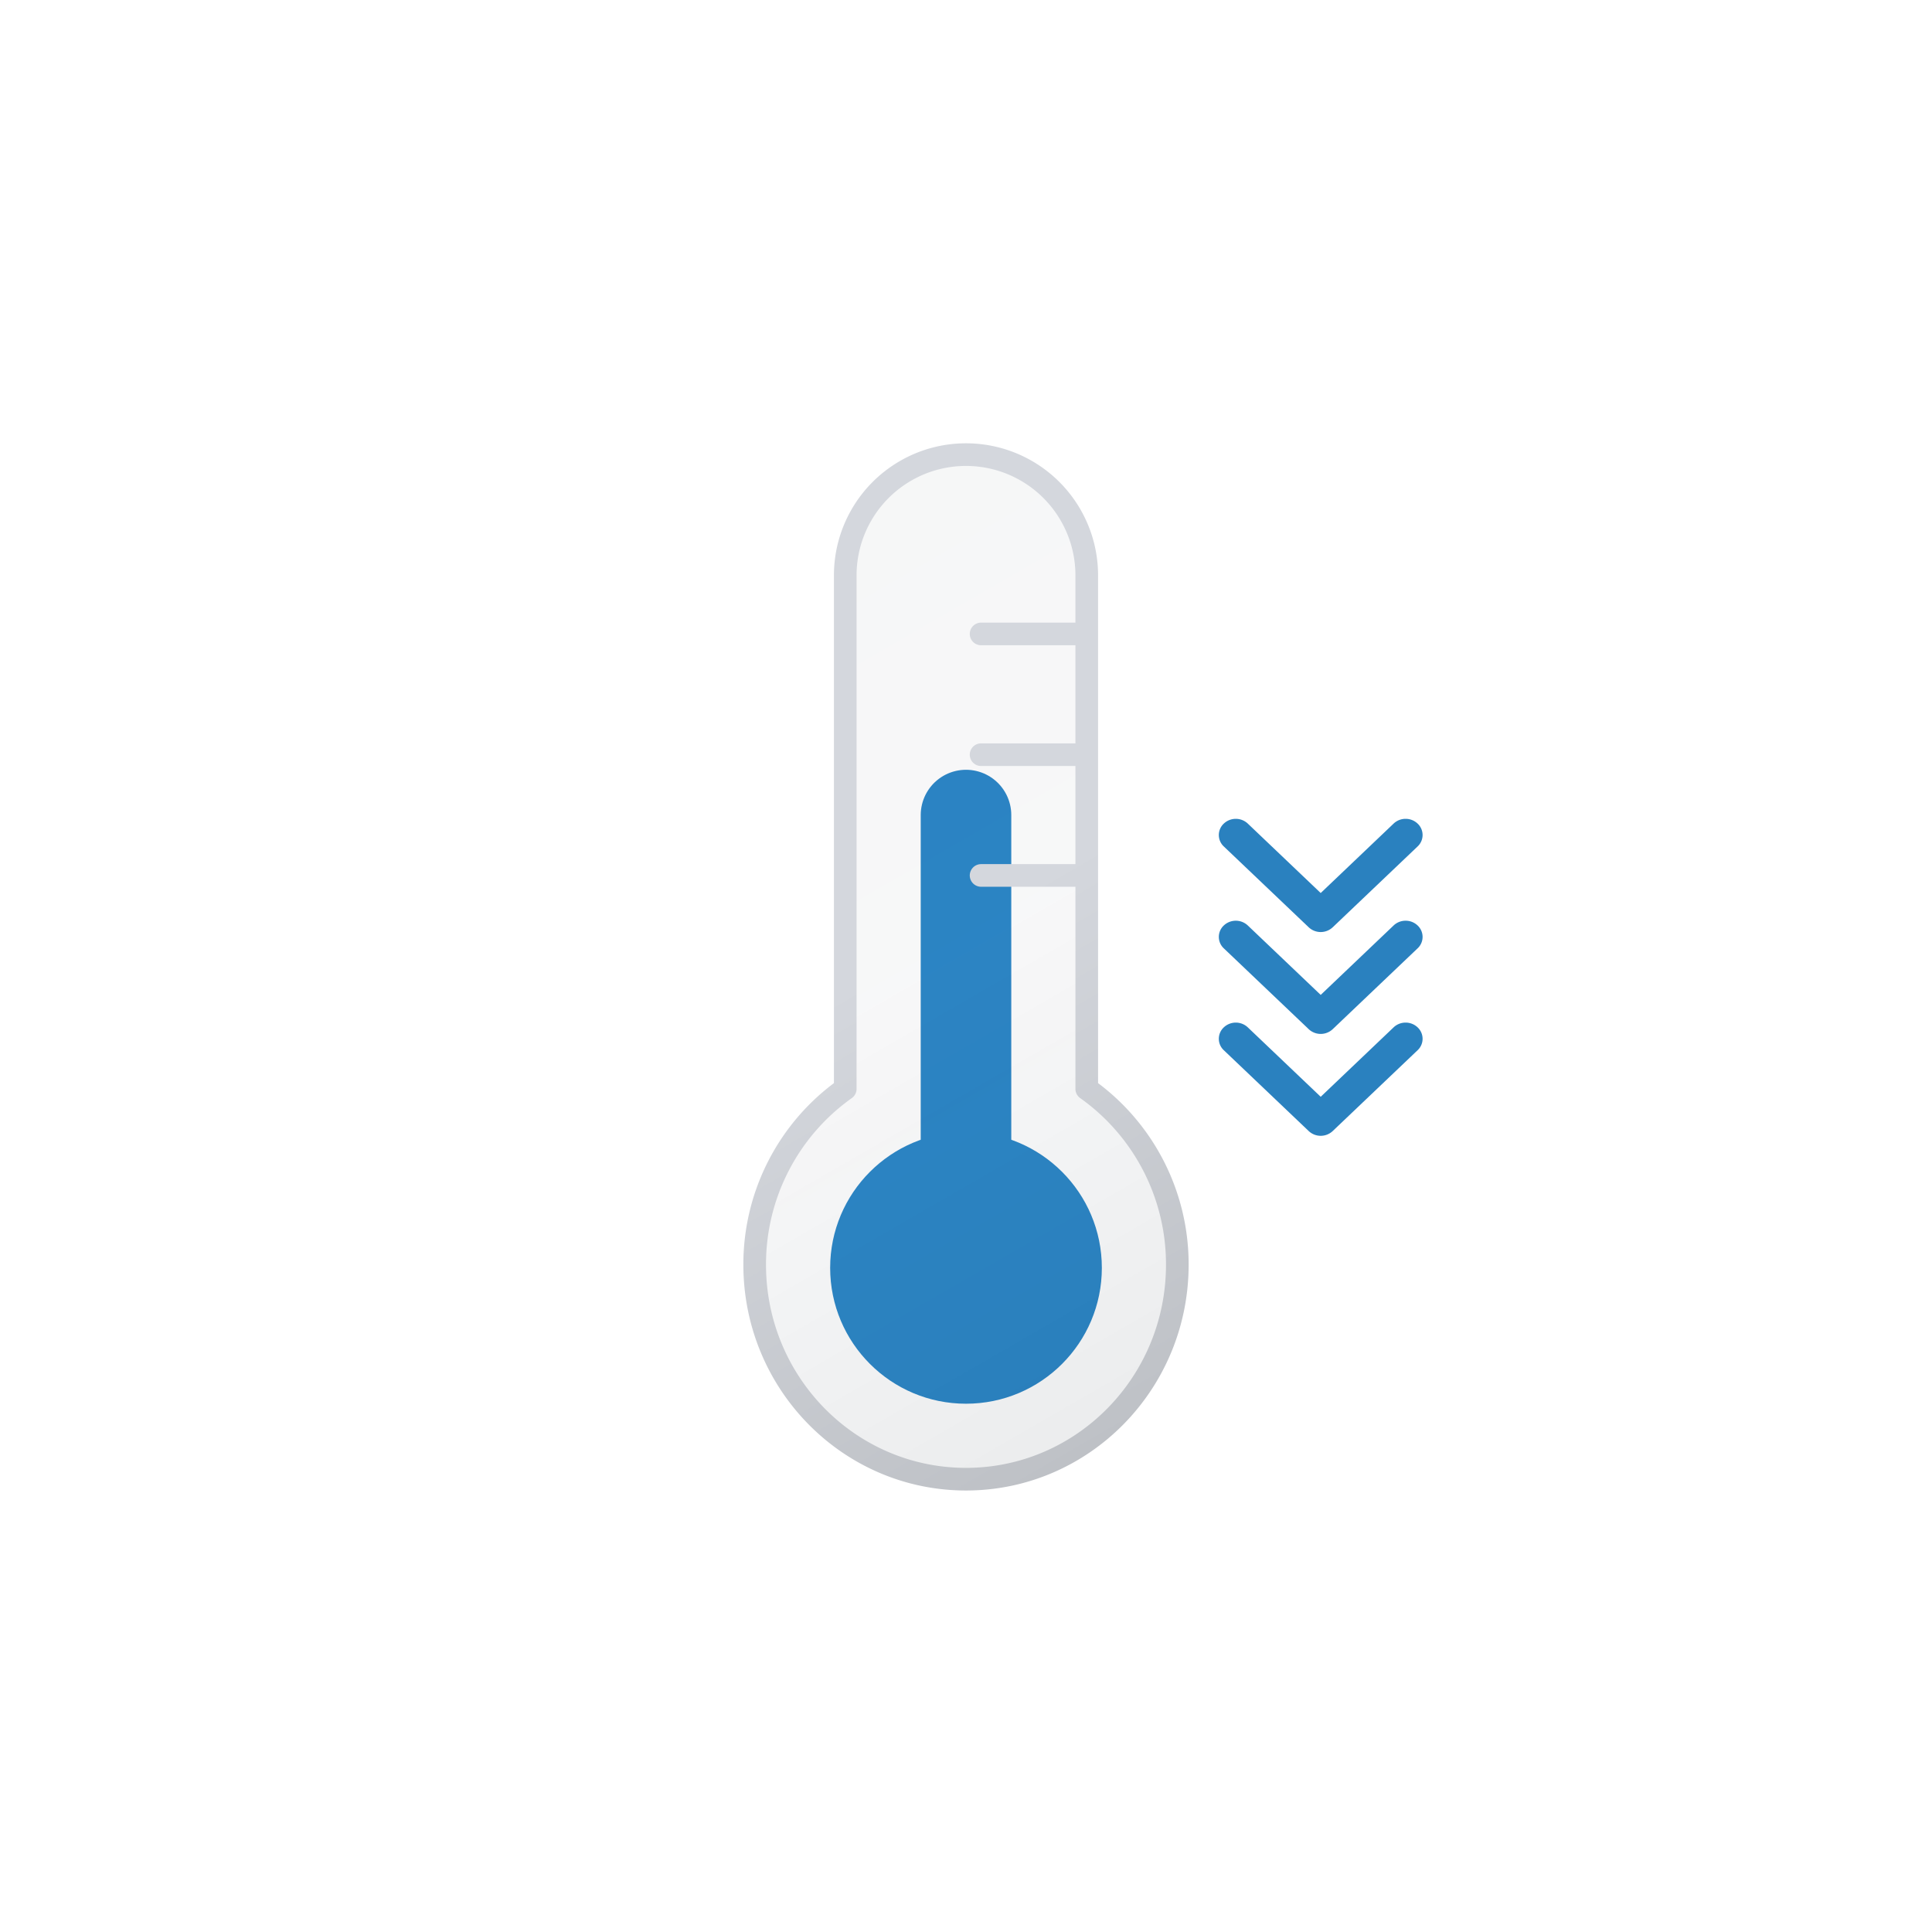 <svg xmlns="http://www.w3.org/2000/svg" xmlns:xlink="http://www.w3.org/1999/xlink" viewBox="0 0 512 512">
    <defs>
        <linearGradient id="a" x1="-7.17" y1="36.31" x2="116.44" y2="250.4" gradientUnits="userSpaceOnUse">
            <stop offset="0" stop-color="#515a69" stop-opacity="0.05"/>
            <stop offset="0.45" stop-color="#6b7280" stop-opacity="0.05"/>
            <stop offset="1" stop-color="#384354" stop-opacity="0.1"/>
        </linearGradient>
        <linearGradient id="b" x1="-8.67" y1="33.71" x2="117.94" y2="253" gradientUnits="userSpaceOnUse">
            <stop offset="0" stop-color="#d4d7dd"/>
            <stop offset="0.45" stop-color="#d4d7dd"/>
            <stop offset="1" stop-color="#bec1c6"/>
        </linearGradient>
        <symbol id="d" viewBox="0 0 72 168">
            <circle cx="36" cy="132" r="36" fill="#2885c7"/>
            <path d="M36,12V132" fill="none" stroke="#2885c7" stroke-linecap="round" stroke-miterlimit="10" stroke-width="24"/>
        </symbol>
        <symbol id="e" viewBox="0 0 118 278">
            <path d="M115,218.16C115,249.55,89.93,275,59,275S3,249.55,3,218.16a57,57,0,0,1,24-46.6V35.48a32,32,0,1,1,64,0V171.56A57,57,0,0,1,115,218.16ZM63,83H91M63,51H91M63,115H91" stroke-linecap="round" stroke-linejoin="round" stroke-width="6" fill="url(#a)" stroke="url(#b)"/>
        </symbol>
        <symbol id="c" viewBox="0 0 118 278">
            <use width="72" height="168" transform="translate(23 87)" xlink:href="#d"/>
            <use width="118" height="278" xlink:href="#e"/>
        </symbol>
    </defs>
    <use width="118" height="278" transform="translate(197 117)" xlink:href="#c"/>
    <path d="M372.5,271a4.59,4.59,0,0,0-3.18,1.26L350,290.66l-19.32-18.4a4.64,4.64,0,0,0-6.36,0,4.14,4.14,0,0,0,0,6.06l22.5,21.42a4.64,4.64,0,0,0,6.36,0l22.5-21.42a4.14,4.14,0,0,0,0-6.06A4.59,4.59,0,0,0,372.5,271Z" fill="#2a81bf"/>
    <path d="M372.5,244a4.59,4.59,0,0,0-3.18,1.26L350,263.66l-19.32-18.4a4.64,4.64,0,0,0-6.36,0,4.14,4.14,0,0,0,0,6.06l22.5,21.42a4.64,4.64,0,0,0,6.36,0l22.5-21.42a4.14,4.14,0,0,0,0-6.06A4.59,4.59,0,0,0,372.5,244Z" fill="#2a81bf"/>
    <path d="M372.5,217a4.59,4.59,0,0,0-3.18,1.26L350,236.66l-19.32-18.4a4.64,4.64,0,0,0-6.36,0,4.14,4.14,0,0,0,0,6.06l22.5,21.42a4.64,4.64,0,0,0,6.36,0l22.5-21.42a4.14,4.14,0,0,0,0-6.06A4.59,4.59,0,0,0,372.5,217Z" fill="#2a81bf"/>
</svg>
